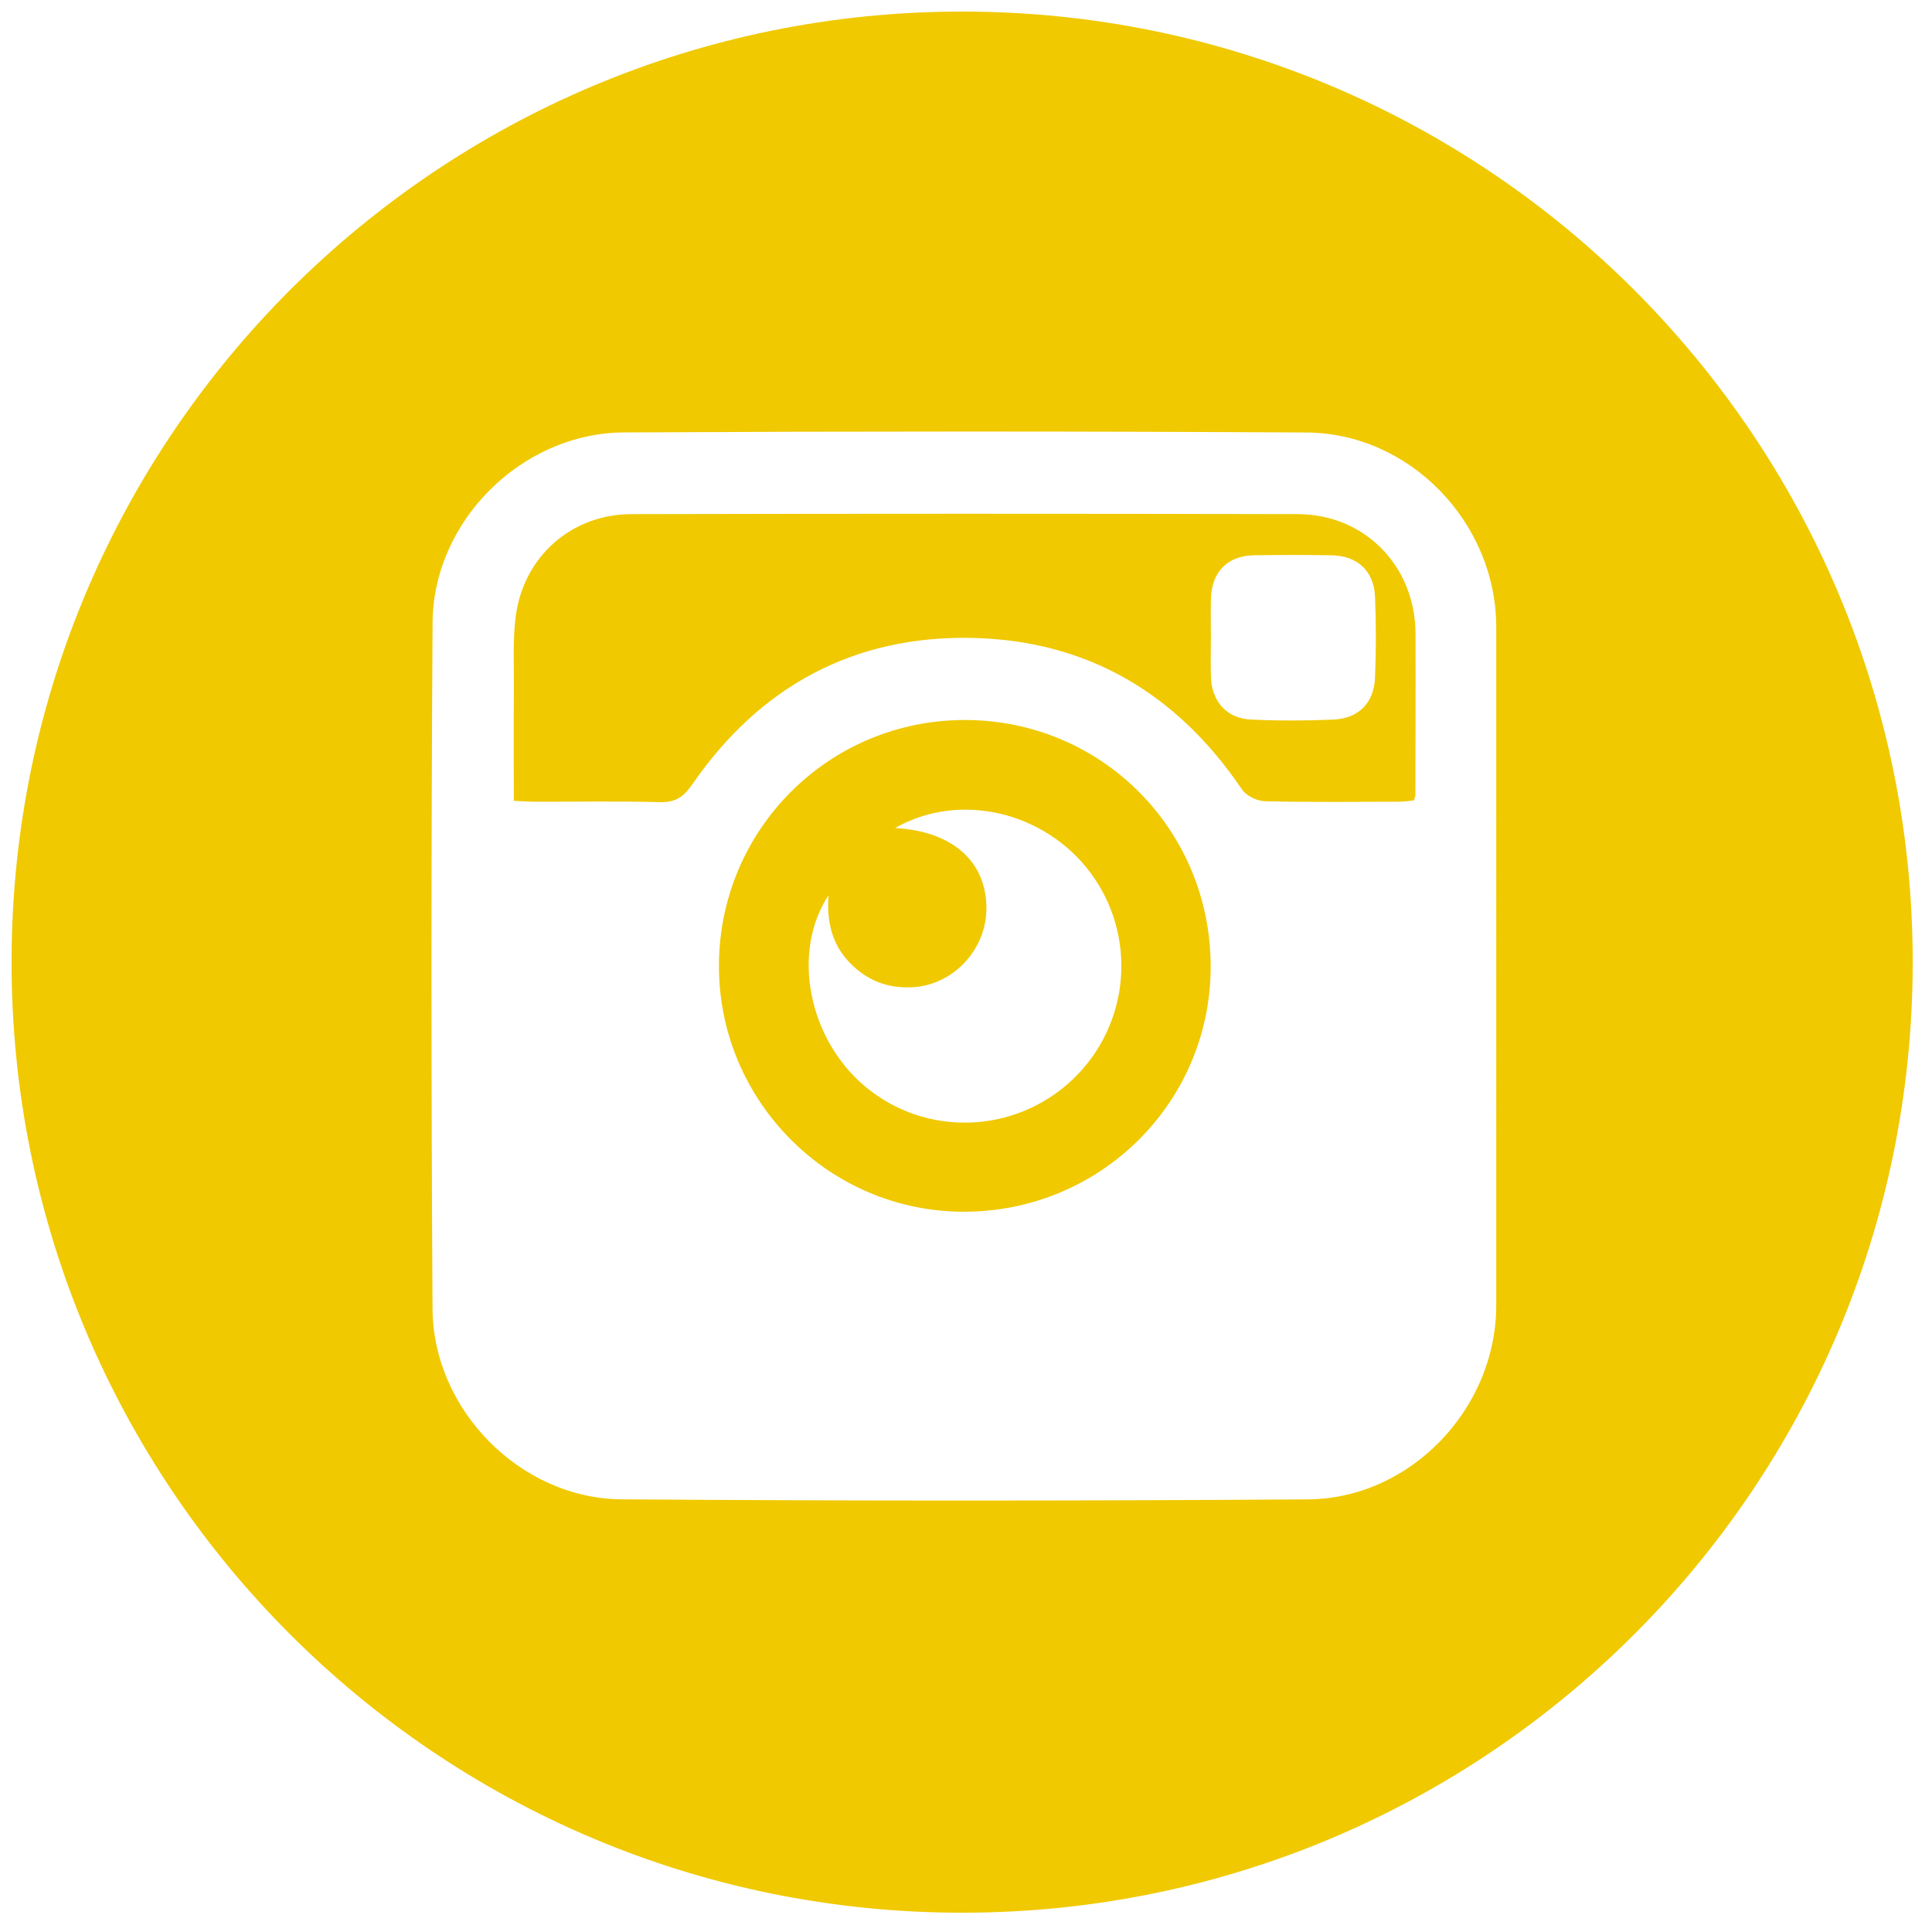 <?xml version="1.0" encoding="iso-8859-1"?>
<!-- Generator: Adobe Illustrator 19.1.0, SVG Export Plug-In . SVG Version: 6.00 Build 0)  -->
<svg version="1.1" xmlns="http://www.w3.org/2000/svg" xmlns:xlink="http://www.w3.org/1999/xlink" x="0px" y="0px"
	 viewBox="0 0 560 560" style="enable-background:new 0 0 560 560;" xml:space="preserve">
<g id="Instagram">
	<g>
		<path style="display:none;fill:#FEFEFD;" d="M0,560C0,373.334,0,186.667,0,0c186.294,0,372.588,0,558.882,0
			c0,186.667,0,373.333,0,560C372.588,560,186.294,560,0,560z M278.988,3.354C126.97,3.289,3.551,126.489,3.355,278.5
			C3.158,430.763,126.529,554.352,278.781,554.411c152.034,0.059,275.426-123.115,275.63-275.144
			C554.615,127.013,431.241,3.419,278.988,3.354z"/>
		<path style="fill:#F0C900;" d="M278.988,3.354c152.252,0.065,275.627,123.659,275.422,275.913
			c-0.204,152.029-123.596,275.203-275.63,275.144C126.529,554.352,3.158,430.763,3.355,278.5
			C3.551,126.489,126.97,3.289,278.988,3.354z M433.693,280.073c0-32.786,0.004-65.571-0.001-98.357
			c-0.005-30.074-24.9-56.182-55.032-56.354c-65.941-0.377-131.888-0.363-197.83-0.018c-29.503,0.154-55.25,25.607-55.442,55.109
			c-0.434,66.313-0.413,132.633-0.016,198.947c0.175,29.287,25.521,54.973,54.754,55.186c66.312,0.483,132.633,0.459,198.946,0.015
			c29.855-0.2,54.613-26.404,54.619-56.171C433.698,345.644,433.693,312.859,433.693,280.073z"/>
		<path style="display:none;fill:#FEFEFD;" d="M433.693,280.073c0,32.786,0.005,65.571-0.001,98.357
			c-0.006,29.767-24.764,55.971-54.619,56.171c-66.313,0.445-132.633,0.469-198.946-0.015
			c-29.233-0.213-54.579-25.899-54.754-55.186c-0.397-66.314-0.418-132.633,0.016-198.947c0.193-29.502,25.939-54.955,55.442-55.109
			c65.942-0.345,131.888-0.359,197.83,0.018c30.132,0.172,55.027,26.28,55.032,56.354
			C433.697,214.502,433.693,247.287,433.693,280.073z M148.932,232.123c2.386,0.109,4.193,0.26,5.999,0.263
			c12.1,0.021,24.205-0.199,36.297,0.121c4.435,0.117,6.858-1.412,9.355-5.043c19.588-28.48,46.911-43.341,81.404-42.557
			c33.347,0.758,59.297,16.236,78.017,43.934c1.244,1.84,4.358,3.344,6.642,3.401c13.023,0.321,26.057,0.169,39.088,0.137
			c1.421-0.003,2.842-0.261,4.106-0.385c0.222-0.767,0.412-1.12,0.413-1.473c0.029-15.636,0.096-31.272,0.04-46.908
			c-0.069-19.468-14.671-34.541-34.137-34.585c-64.408-0.148-128.817-0.14-193.225,0.001c-17.202,0.038-31.05,12.224-33.398,29.325
			c-0.93,6.769-0.532,13.733-0.58,20.609C148.876,209.896,148.932,220.83,148.932,232.123z M279.866,208.697
			c-39.502-0.116-71.415,31.686-71.477,71.229c-0.062,39.159,31.792,71.222,70.835,71.302c39.629,0.08,71.629-31.582,71.694-70.938
			C350.984,240.616,319.422,208.814,279.866,208.697z"/>
		<path style="fill:#F0C900;" d="M148.932,232.123c0-11.293-0.056-22.227,0.02-33.161c0.048-6.876-0.35-13.839,0.58-20.609
			c2.349-17.101,16.196-29.288,33.398-29.325c64.408-0.141,128.817-0.149,193.225-0.001c19.466,0.045,34.068,15.117,34.137,34.585
			c0.056,15.636-0.012,31.272-0.04,46.908c-0.001,0.353-0.191,0.705-0.413,1.473c-1.264,0.124-2.685,0.382-4.106,0.385
			c-13.031,0.031-26.065,0.184-39.088-0.137c-2.284-0.056-5.398-1.56-6.642-3.401c-18.72-27.698-44.67-43.176-78.017-43.934
			c-34.493-0.784-61.816,14.076-81.404,42.557c-2.497,3.631-4.92,5.16-9.355,5.043c-12.091-0.319-24.197-0.1-36.297-0.121
			C153.124,232.383,151.318,232.232,148.932,232.123z M350.984,184.745c0,3.91-0.131,7.826,0.029,11.73
			c0.283,6.893,4.617,11.756,11.467,12.084c7.988,0.382,16.02,0.366,24.012,0.022c7.3-0.315,11.77-4.842,12.066-12.125
			c0.318-7.808,0.321-15.648,0.004-23.456c-0.305-7.515-5.104-11.918-12.646-12.047c-7.446-0.128-14.898-0.113-22.345-0.005
			c-7.76,0.112-12.364,4.777-12.576,12.625C350.895,177.294,350.978,181.021,350.984,184.745z"/>
		<path style="fill:#F0C900;" d="M279.866,208.697c39.555,0.117,71.118,31.919,71.052,71.592
			c-0.065,39.356-32.065,71.019-71.694,70.938c-39.043-0.079-70.897-32.142-70.835-71.302
			C208.452,240.383,240.364,208.581,279.866,208.697z M259.455,240.011c16.555,0.928,26.263,9.572,26.464,22.88
			c0.182,12.046-9.307,22.448-21.131,23.244c-7.342,0.495-13.554-1.926-18.594-7.2c-4.955-5.185-6.605-11.625-6.048-19.432
			c-10.901,16.635-5.731,41.8,10.695,55.49c17.595,14.664,43.445,13.74,60.122-2.15c16.62-15.835,18.79-41.581,5.054-59.954
			C302.843,235.269,278.104,229.32,259.455,240.011z"/>
		<path style="display:none;fill:#FEFEFD;" d="M350.981,184.745c-0.003-3.724-0.086-7.451,0.014-11.172
			c0.213-7.848,4.816-12.513,12.576-12.625c7.447-0.108,14.898-0.123,22.345,0.005c7.542,0.13,12.341,4.532,12.646,12.047
			c0.317,7.808,0.314,15.648-0.004,23.456c-0.296,7.283-4.766,11.81-12.066,12.125c-7.992,0.344-16.024,0.36-24.012-0.022
			c-6.851-0.328-11.185-5.191-11.467-12.084C350.853,192.571,350.984,188.656,350.981,184.745z"/>
		<path style="display:none;fill:#FEFEFD;" d="M259.455,240.011c18.649-10.691,43.388-4.742,56.562,12.879
			c13.736,18.373,11.566,44.118-5.054,59.954c-16.677,15.89-42.527,16.814-60.122,2.15c-16.427-13.69-21.596-38.855-10.695-55.49
			c-0.556,7.807,1.094,14.247,6.048,19.432c5.04,5.275,11.252,7.695,18.594,7.2c11.823-0.797,21.313-11.199,21.131-23.244
			C285.718,249.583,276.01,240.938,259.455,240.011z"/>
	</g>
</g>
</svg>
